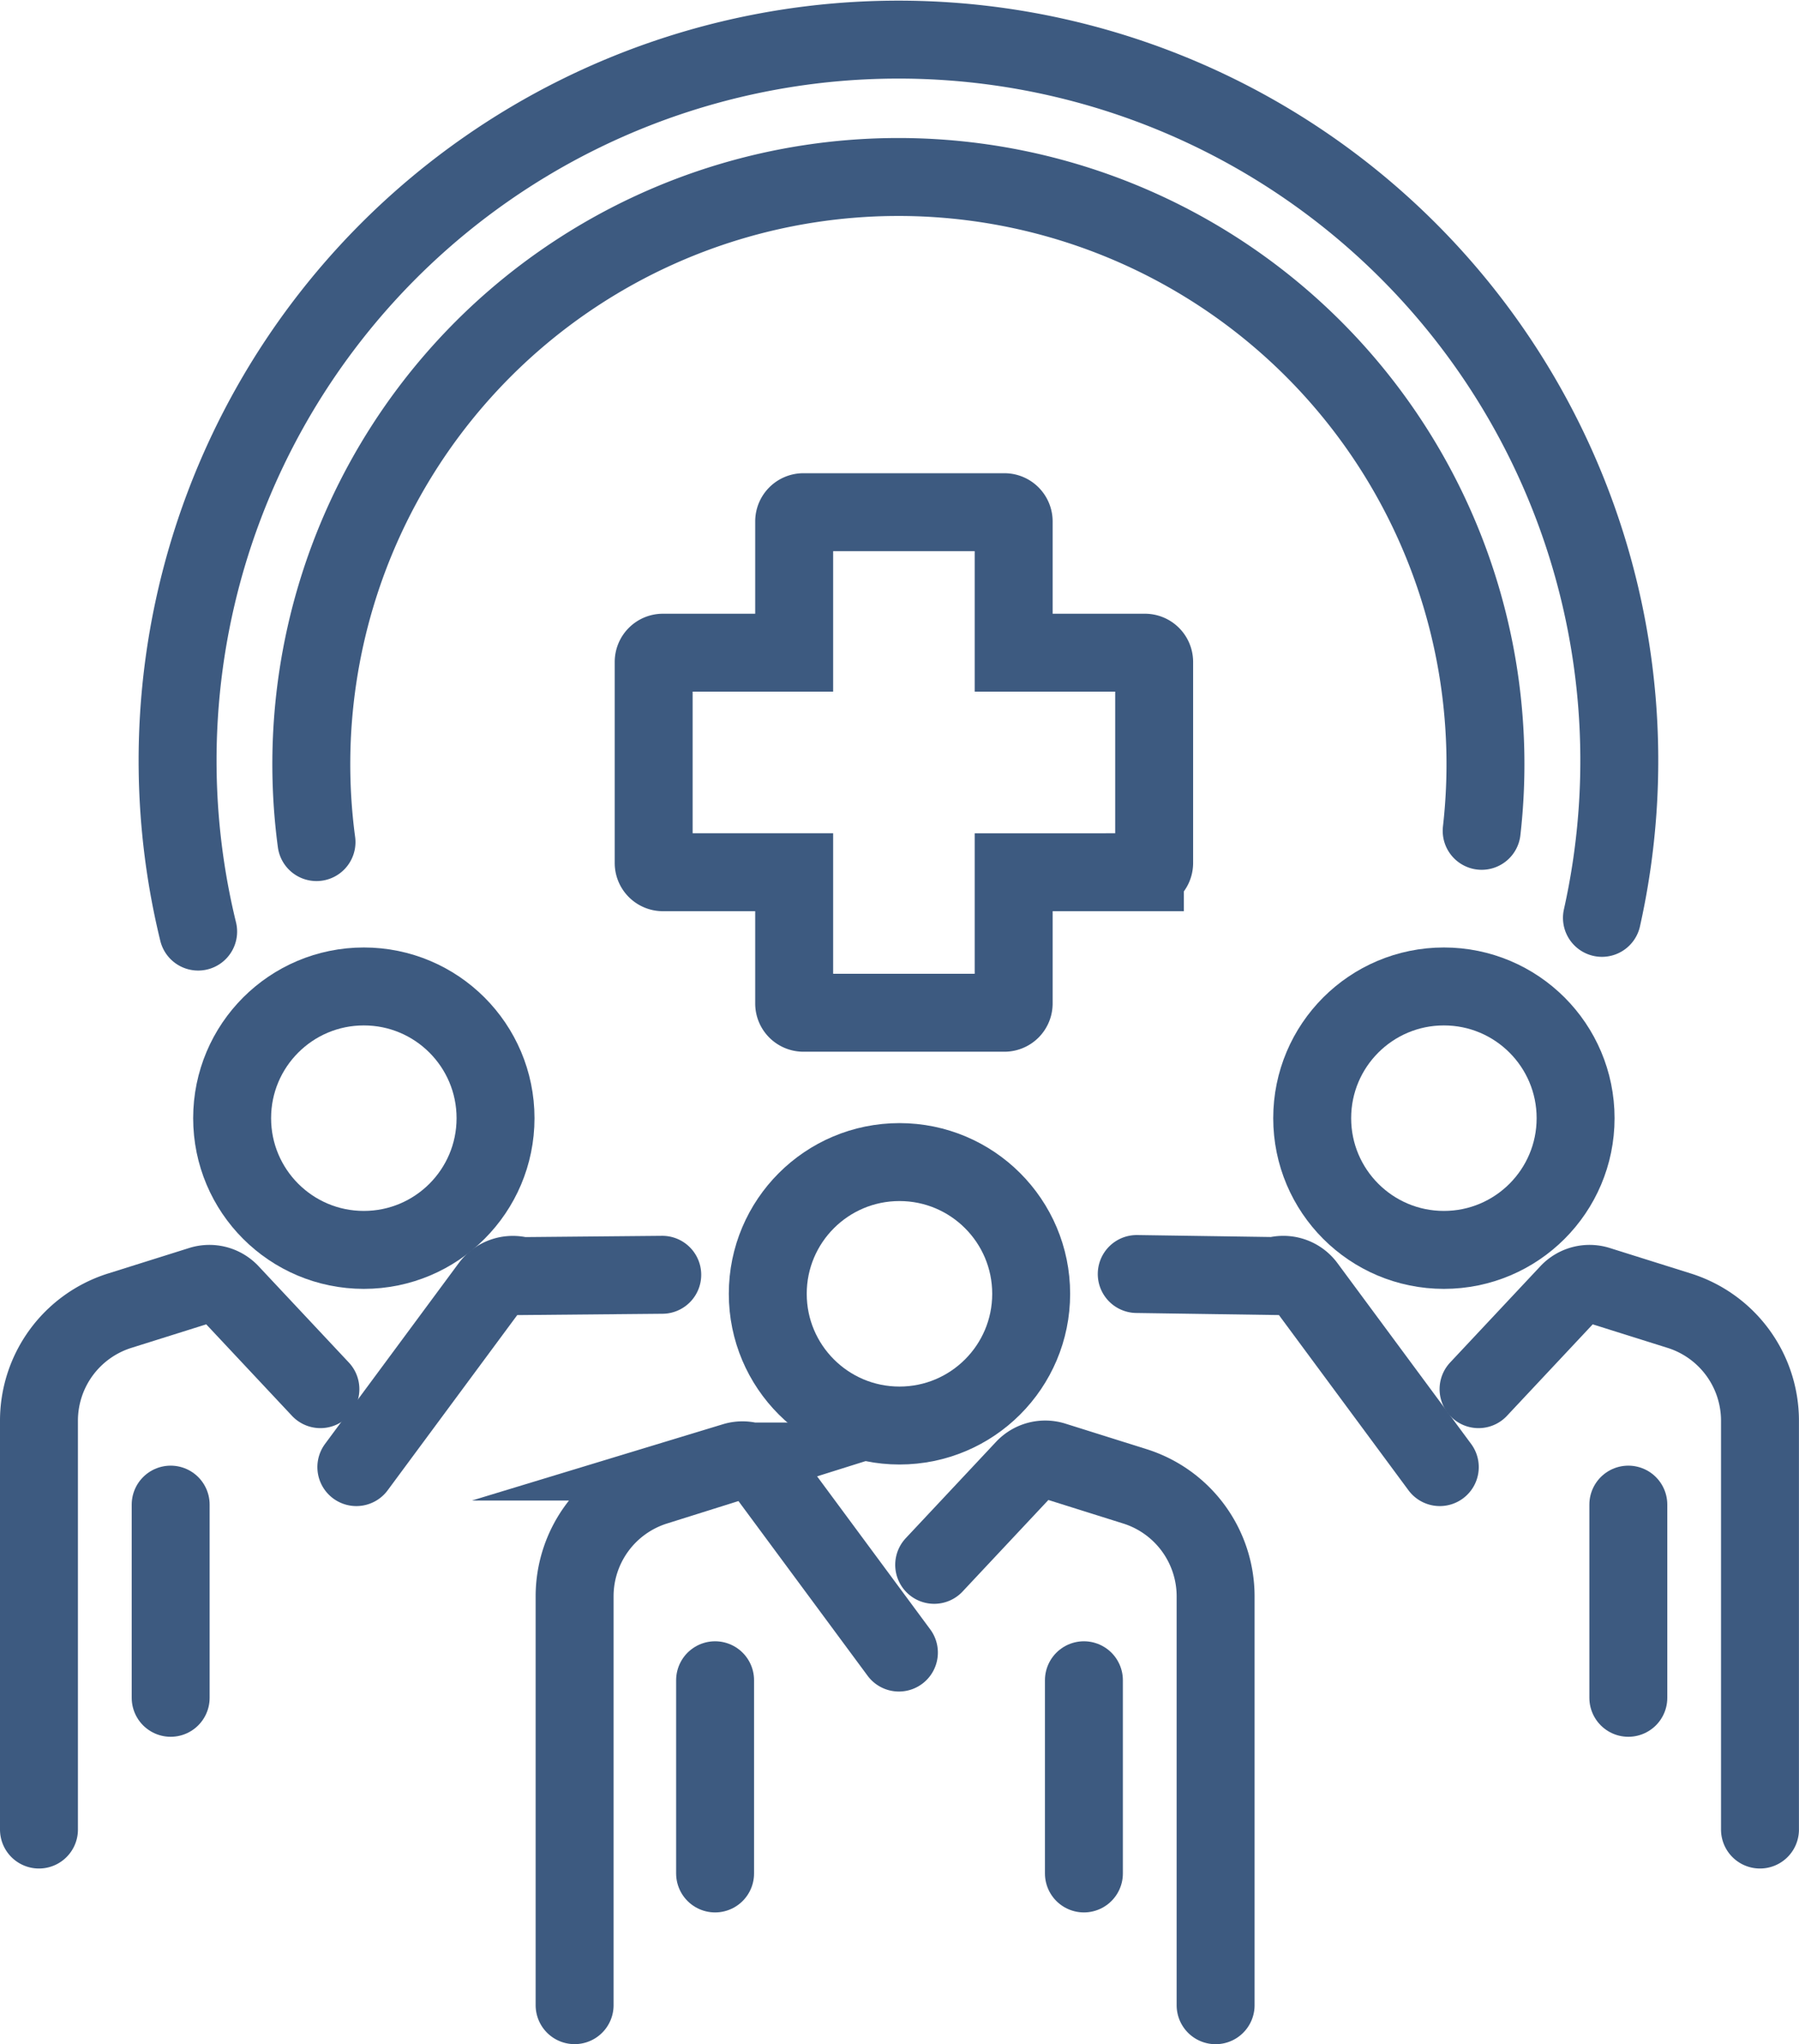 <svg xmlns="http://www.w3.org/2000/svg" width="34.627" height="39.34" viewBox="0 0 34.627 39.34">
  <g id="icone_pacientes_aguardando" data-name="icone pacientes aguardando" transform="translate(164.084 80.311)">
    <g id="Grupo_1308" data-name="Grupo 1308" transform="translate(-163.334 -79.561)">
      <path id="Caminho_1873" data-name="Caminho 1873" d="M1674.126,1396.885H1671.6v-2.526a.178.178,0,0,0-.178-.178h-3.869a.178.178,0,0,0-.178.178v2.526h-2.526a.178.178,0,0,0-.178.178v3.869a.178.178,0,0,0,.178.178h2.526v2.526a.178.178,0,0,0,.178.178h3.869a.178.178,0,0,0,.178-.178v-2.526h2.526a.178.178,0,0,0,.178-.178v-3.869A.178.178,0,0,0,1674.126,1396.885Z" transform="translate(-1652.839 -1385.074)" fill="none" stroke="#3d5a80" stroke-linecap="round" stroke-miterlimit="10" stroke-width="1.5"/>
      <circle id="Elipse_35" data-name="Elipse 35" cx="2.535" cy="2.535" r="2.535" transform="translate(14.028 21.614)" fill="none" stroke="#3d5a80" stroke-linecap="round" stroke-miterlimit="10" stroke-width="1.5"/>
      <path id="Caminho_1874" data-name="Caminho 1874" d="M1702.035,1512.547v-7.868a2.22,2.22,0,0,0-1.554-2.118l-1.562-.491a.547.547,0,0,0-.563.148l-1.738,1.854" transform="translate(-1679.387 -1474.707)" fill="none" stroke="#3d5a80" stroke-linecap="round" stroke-miterlimit="10" stroke-width="1.5"/>
      <path id="Caminho_1875" data-name="Caminho 1875" d="M1655.67,1512.615v-7.868a2.219,2.219,0,0,1,1.554-2.117l1.518-.477a.547.547,0,0,1,.6.2l2.57,3.476" transform="translate(-1645.36 -1474.776)" fill="none" stroke="#3d5a80" stroke-linecap="round" stroke-miterlimit="10" stroke-width="1.5"/>
      <line id="Linha_31" data-name="Linha 31" y2="3.718" transform="translate(13.014 31.586)" fill="none" stroke="#3d5a80" stroke-linecap="round" stroke-miterlimit="10" stroke-width="1.5"/>
      <line id="Linha_32" data-name="Linha 32" y2="3.718" transform="translate(20.113 31.586)" fill="none" stroke="#3d5a80" stroke-linecap="round" stroke-miterlimit="10" stroke-width="1.5"/>
      <circle id="Elipse_36" data-name="Elipse 36" cx="2.535" cy="2.535" r="2.535" transform="translate(24.507 18.234)" fill="none" stroke="#3d5a80" stroke-linecap="round" stroke-miterlimit="10" stroke-width="1.5"/>
      <path id="Caminho_1876" data-name="Caminho 1876" d="M1764.035,1492.547v-7.868a2.22,2.22,0,0,0-1.554-2.117l-1.562-.491a.547.547,0,0,0-.563.147l-1.738,1.854" transform="translate(-1730.909 -1458.088)" fill="none" stroke="#3d5a80" stroke-linecap="round" stroke-miterlimit="10" stroke-width="1.5"/>
      <path id="Caminho_1877" data-name="Caminho 1877" d="M1725.506,1484.662l-2.571-3.477a.547.547,0,0,0-.6-.2l-2.662-.039" transform="translate(-1698.543 -1457.178)" fill="none" stroke="#3d5a80" stroke-linecap="round" stroke-miterlimit="10" stroke-width="1.5"/>
      <line id="Linha_33" data-name="Linha 33" y2="3.718" transform="translate(30.592 28.206)" fill="none" stroke="#3d5a80" stroke-linecap="round" stroke-miterlimit="10" stroke-width="1.5"/>
      <circle id="Elipse_37" data-name="Elipse 37" cx="2.535" cy="2.535" r="2.535" transform="translate(3.718 18.234)" fill="none" stroke="#3d5a80" stroke-linecap="round" stroke-miterlimit="10" stroke-width="1.5"/>
      <path id="Caminho_1878" data-name="Caminho 1878" d="M1594.67,1492.547v-7.868a2.219,2.219,0,0,1,1.554-2.117l1.562-.491a.547.547,0,0,1,.563.147l1.738,1.854" transform="translate(-1594.67 -1458.088)" fill="none" stroke="#3d5a80" stroke-linecap="round" stroke-miterlimit="10" stroke-width="1.5"/>
      <path id="Caminho_1879" data-name="Caminho 1879" d="M1630.815,1484.73l2.571-3.476a.547.547,0,0,1,.6-.2l2.717-.025" transform="translate(-1624.706 -1457.246)" fill="none" stroke="#3d5a80" stroke-linecap="round" stroke-miterlimit="10" stroke-width="1.5"/>
      <line id="Linha_34" data-name="Linha 34" y2="3.718" transform="translate(2.535 28.206)" fill="none" stroke="#3d5a80" stroke-linecap="round" stroke-miterlimit="10" stroke-width="1.5"/>
      <path id="Caminho_1880" data-name="Caminho 1880" d="M1610.851,1357.476a13.875,13.875,0,1,1,27.02-.264" transform="translate(-1607.787 -1340.298)" fill="none" stroke="#3d5a80" stroke-linecap="round" stroke-miterlimit="10" stroke-width="1.5"/>
      <path id="Caminho_1881" data-name="Caminho 1881" d="M1625.81,1368.961a11.3,11.3,0,1,1,22.427-.217" transform="translate(-1620.468 -1353.505)" fill="none" stroke="#3d5a80" stroke-linecap="round" stroke-miterlimit="10" stroke-width="1.5"/>
    </g>
  </g>
</svg>
